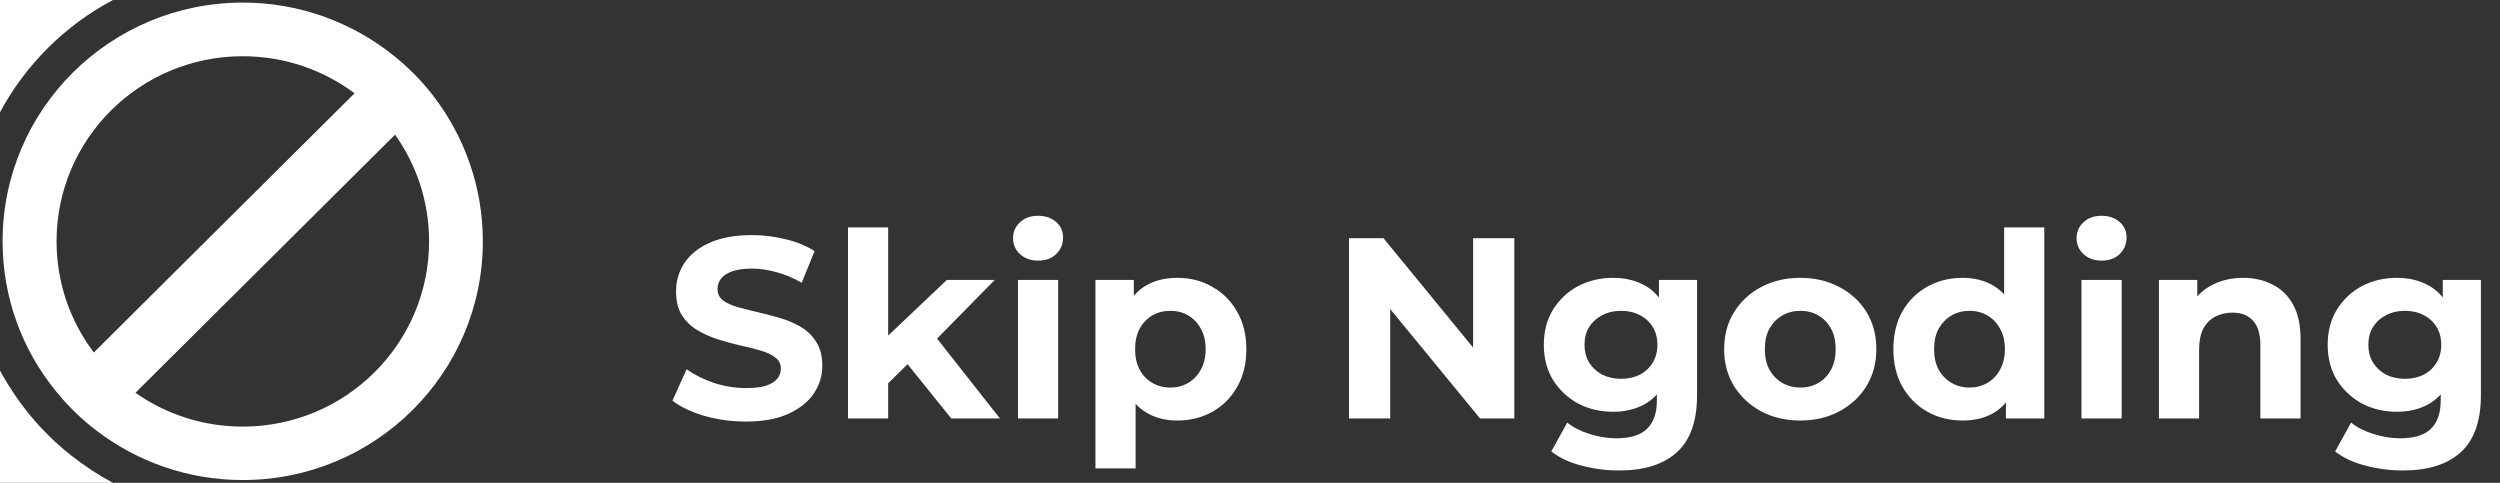 <svg width="233" height="45" viewBox="0 0 233 45" fill="none" xmlns="http://www.w3.org/2000/svg">
<rect x="0" y="0" width="233" height="45" fill="#333333" stroke="none"/>
<path d="M69.512 39.288C68.168 39.288 66.88 39.112 65.648 38.76C64.416 38.392 63.424 37.92 62.672 37.344L63.992 34.416C64.712 34.928 65.56 35.352 66.536 35.688C67.528 36.008 68.528 36.168 69.536 36.168C70.304 36.168 70.92 36.096 71.384 35.952C71.864 35.792 72.216 35.576 72.44 35.304C72.664 35.032 72.776 34.72 72.776 34.368C72.776 33.92 72.6 33.568 72.248 33.312C71.896 33.04 71.432 32.824 70.856 32.664C70.28 32.488 69.64 32.328 68.936 32.184C68.248 32.024 67.552 31.832 66.848 31.608C66.16 31.384 65.528 31.096 64.952 30.744C64.376 30.392 63.904 29.928 63.536 29.352C63.184 28.776 63.008 28.04 63.008 27.144C63.008 26.184 63.264 25.312 63.776 24.528C64.304 23.728 65.088 23.096 66.128 22.632C67.184 22.152 68.504 21.912 70.088 21.912C71.144 21.912 72.184 22.04 73.208 22.296C74.232 22.536 75.136 22.904 75.92 23.4L74.72 26.352C73.936 25.904 73.152 25.576 72.368 25.368C71.584 25.144 70.816 25.032 70.064 25.032C69.312 25.032 68.696 25.12 68.216 25.296C67.736 25.472 67.392 25.704 67.184 25.992C66.976 26.264 66.872 26.584 66.872 26.952C66.872 27.384 67.048 27.736 67.4 28.008C67.752 28.264 68.216 28.472 68.792 28.632C69.368 28.792 70 28.952 70.688 29.112C71.392 29.272 72.088 29.456 72.776 29.664C73.48 29.872 74.12 30.152 74.696 30.504C75.272 30.856 75.736 31.32 76.088 31.896C76.456 32.472 76.64 33.2 76.64 34.08C76.64 35.024 76.376 35.888 75.848 36.672C75.32 37.456 74.528 38.088 73.472 38.568C72.432 39.048 71.112 39.288 69.512 39.288ZM82.129 36.36L82.225 31.8L88.249 26.088H92.713L86.929 31.968L84.985 33.552L82.129 36.36ZM79.033 39V21.192H82.777V39H79.033ZM88.657 39L84.289 33.576L86.641 30.672L93.193 39H88.657ZM94.876 39V26.088H98.62V39H94.876ZM96.748 24.288C96.06 24.288 95.5 24.088 95.068 23.688C94.636 23.288 94.42 22.792 94.42 22.2C94.42 21.608 94.636 21.112 95.068 20.712C95.5 20.312 96.06 20.112 96.748 20.112C97.436 20.112 97.996 20.304 98.428 20.688C98.86 21.056 99.076 21.536 99.076 22.128C99.076 22.752 98.86 23.272 98.428 23.688C98.012 24.088 97.452 24.288 96.748 24.288ZM109.727 39.192C108.639 39.192 107.687 38.952 106.871 38.472C106.055 37.992 105.415 37.264 104.951 36.288C104.503 35.296 104.279 34.048 104.279 32.544C104.279 31.024 104.495 29.776 104.927 28.8C105.359 27.824 105.983 27.096 106.799 26.616C107.615 26.136 108.591 25.896 109.727 25.896C110.943 25.896 112.031 26.176 112.991 26.736C113.967 27.28 114.735 28.048 115.295 29.04C115.871 30.032 116.159 31.2 116.159 32.544C116.159 33.904 115.871 35.08 115.295 36.072C114.735 37.064 113.967 37.832 112.991 38.376C112.031 38.92 110.943 39.192 109.727 39.192ZM102.095 43.656V26.088H105.671V28.728L105.599 32.568L105.839 36.384V43.656H102.095ZM109.079 36.12C109.703 36.12 110.255 35.976 110.735 35.688C111.231 35.4 111.623 34.992 111.911 34.464C112.215 33.92 112.367 33.28 112.367 32.544C112.367 31.792 112.215 31.152 111.911 30.624C111.623 30.096 111.231 29.688 110.735 29.4C110.255 29.112 109.703 28.968 109.079 28.968C108.455 28.968 107.895 29.112 107.399 29.4C106.903 29.688 106.511 30.096 106.223 30.624C105.935 31.152 105.791 31.792 105.791 32.544C105.791 33.28 105.935 33.92 106.223 34.464C106.511 34.992 106.903 35.4 107.399 35.688C107.895 35.976 108.455 36.12 109.079 36.12ZM125.726 39V22.2H128.942L138.854 34.296H137.294V22.2H141.134V39H137.942L128.006 26.904H129.566V39H125.726ZM150.917 43.848C149.701 43.848 148.525 43.696 147.389 43.392C146.269 43.104 145.333 42.664 144.581 42.072L146.069 39.384C146.613 39.832 147.301 40.184 148.133 40.44C148.981 40.712 149.813 40.848 150.629 40.848C151.957 40.848 152.917 40.552 153.509 39.96C154.117 39.368 154.421 38.488 154.421 37.32V35.376L154.661 32.136L154.613 28.872V26.088H158.165V36.84C158.165 39.24 157.541 41.008 156.293 42.144C155.045 43.28 153.253 43.848 150.917 43.848ZM150.341 38.376C149.141 38.376 148.053 38.12 147.077 37.608C146.117 37.08 145.341 36.352 144.749 35.424C144.173 34.48 143.885 33.384 143.885 32.136C143.885 30.872 144.173 29.776 144.749 28.848C145.341 27.904 146.117 27.176 147.077 26.664C148.053 26.152 149.141 25.896 150.341 25.896C151.429 25.896 152.389 26.12 153.221 26.568C154.053 27 154.701 27.68 155.165 28.608C155.629 29.52 155.861 30.696 155.861 32.136C155.861 33.56 155.629 34.736 155.165 35.664C154.701 36.576 154.053 37.256 153.221 37.704C152.389 38.152 151.429 38.376 150.341 38.376ZM151.085 35.304C151.741 35.304 152.325 35.176 152.837 34.92C153.349 34.648 153.749 34.272 154.037 33.792C154.325 33.312 154.469 32.76 154.469 32.136C154.469 31.496 154.325 30.944 154.037 30.48C153.749 30 153.349 29.632 152.837 29.376C152.325 29.104 151.741 28.968 151.085 28.968C150.429 28.968 149.845 29.104 149.333 29.376C148.821 29.632 148.413 30 148.109 30.48C147.821 30.944 147.677 31.496 147.677 32.136C147.677 32.76 147.821 33.312 148.109 33.792C148.413 34.272 148.821 34.648 149.333 34.92C149.845 35.176 150.429 35.304 151.085 35.304ZM167.794 39.192C166.418 39.192 165.194 38.904 164.122 38.328C163.066 37.752 162.226 36.968 161.602 35.976C160.994 34.968 160.69 33.824 160.69 32.544C160.69 31.248 160.994 30.104 161.602 29.112C162.226 28.104 163.066 27.32 164.122 26.76C165.194 26.184 166.418 25.896 167.794 25.896C169.154 25.896 170.37 26.184 171.442 26.76C172.514 27.32 173.354 28.096 173.962 29.088C174.57 30.08 174.874 31.232 174.874 32.544C174.874 33.824 174.57 34.968 173.962 35.976C173.354 36.968 172.514 37.752 171.442 38.328C170.37 38.904 169.154 39.192 167.794 39.192ZM167.794 36.12C168.418 36.12 168.978 35.976 169.474 35.688C169.97 35.4 170.362 34.992 170.65 34.464C170.938 33.92 171.082 33.28 171.082 32.544C171.082 31.792 170.938 31.152 170.65 30.624C170.362 30.096 169.97 29.688 169.474 29.4C168.978 29.112 168.418 28.968 167.794 28.968C167.17 28.968 166.61 29.112 166.114 29.4C165.618 29.688 165.218 30.096 164.914 30.624C164.626 31.152 164.482 31.792 164.482 32.544C164.482 33.28 164.626 33.92 164.914 34.464C165.218 34.992 165.618 35.4 166.114 35.688C166.61 35.976 167.17 36.12 167.794 36.12ZM182.92 39.192C181.704 39.192 180.608 38.92 179.632 38.376C178.656 37.816 177.88 37.04 177.304 36.048C176.744 35.056 176.464 33.888 176.464 32.544C176.464 31.184 176.744 30.008 177.304 29.016C177.88 28.024 178.656 27.256 179.632 26.712C180.608 26.168 181.704 25.896 182.92 25.896C184.008 25.896 184.96 26.136 185.776 26.616C186.592 27.096 187.224 27.824 187.672 28.8C188.12 29.776 188.344 31.024 188.344 32.544C188.344 34.048 188.128 35.296 187.696 36.288C187.264 37.264 186.64 37.992 185.824 38.472C185.024 38.952 184.056 39.192 182.92 39.192ZM183.568 36.12C184.176 36.12 184.728 35.976 185.224 35.688C185.72 35.4 186.112 34.992 186.4 34.464C186.704 33.92 186.856 33.28 186.856 32.544C186.856 31.792 186.704 31.152 186.4 30.624C186.112 30.096 185.72 29.688 185.224 29.4C184.728 29.112 184.176 28.968 183.568 28.968C182.944 28.968 182.384 29.112 181.888 29.4C181.392 29.688 180.992 30.096 180.688 30.624C180.4 31.152 180.256 31.792 180.256 32.544C180.256 33.28 180.4 33.92 180.688 34.464C180.992 34.992 181.392 35.4 181.888 35.688C182.384 35.976 182.944 36.12 183.568 36.12ZM186.952 39V36.36L187.024 32.52L186.784 28.704V21.192H190.528V39H186.952ZM193.994 39V26.088H197.738V39H193.994ZM195.866 24.288C195.178 24.288 194.618 24.088 194.186 23.688C193.754 23.288 193.538 22.792 193.538 22.2C193.538 21.608 193.754 21.112 194.186 20.712C194.618 20.312 195.178 20.112 195.866 20.112C196.554 20.112 197.114 20.304 197.546 20.688C197.978 21.056 198.194 21.536 198.194 22.128C198.194 22.752 197.978 23.272 197.546 23.688C197.13 24.088 196.57 24.288 195.866 24.288ZM209.06 25.896C210.084 25.896 210.996 26.104 211.796 26.52C212.612 26.92 213.252 27.544 213.716 28.392C214.18 29.224 214.412 30.296 214.412 31.608V39H210.668V32.184C210.668 31.144 210.436 30.376 209.972 29.88C209.524 29.384 208.884 29.136 208.052 29.136C207.46 29.136 206.924 29.264 206.444 29.52C205.98 29.76 205.612 30.136 205.34 30.648C205.084 31.16 204.956 31.816 204.956 32.616V39H201.212V26.088H204.788V29.664L204.116 28.584C204.58 27.72 205.244 27.056 206.108 26.592C206.972 26.128 207.956 25.896 209.06 25.896ZM223.972 43.848C222.756 43.848 221.58 43.696 220.444 43.392C219.324 43.104 218.388 42.664 217.636 42.072L219.124 39.384C219.668 39.832 220.356 40.184 221.188 40.44C222.036 40.712 222.868 40.848 223.684 40.848C225.012 40.848 225.972 40.552 226.564 39.96C227.172 39.368 227.476 38.488 227.476 37.32V35.376L227.716 32.136L227.668 28.872V26.088H231.22V36.84C231.22 39.24 230.596 41.008 229.348 42.144C228.1 43.28 226.308 43.848 223.972 43.848ZM223.396 38.376C222.196 38.376 221.108 38.12 220.132 37.608C219.172 37.08 218.396 36.352 217.804 35.424C217.228 34.48 216.94 33.384 216.94 32.136C216.94 30.872 217.228 29.776 217.804 28.848C218.396 27.904 219.172 27.176 220.132 26.664C221.108 26.152 222.196 25.896 223.396 25.896C224.484 25.896 225.444 26.12 226.276 26.568C227.108 27 227.756 27.68 228.22 28.608C228.684 29.52 228.916 30.696 228.916 32.136C228.916 33.56 228.684 34.736 228.22 35.664C227.756 36.576 227.108 37.256 226.276 37.704C225.444 38.152 224.484 38.376 223.396 38.376ZM224.14 35.304C224.796 35.304 225.38 35.176 225.892 34.92C226.404 34.648 226.804 34.272 227.092 33.792C227.38 33.312 227.524 32.76 227.524 32.136C227.524 31.496 227.38 30.944 227.092 30.48C226.804 30 226.404 29.632 225.892 29.376C225.38 29.104 224.796 28.968 224.14 28.968C223.484 28.968 222.9 29.104 222.388 29.376C221.876 29.632 221.468 30 221.164 30.48C220.876 30.944 220.732 31.496 220.732 32.136C220.732 32.76 220.876 33.312 221.164 33.792C221.468 34.272 221.876 34.648 222.388 34.92C222.9 35.176 223.484 35.304 224.14 35.304Z" fill="white"/>
<path d="M0 10.462V0H10.523C6.059 2.369 2.383 6.024 0 10.462Z" fill="white"/>
<path d="M40.415 8.976C39.324 7.55 38.052 6.265 36.638 5.141C32.801 2.088 27.933 0.241 22.641 0.241C10.26 0.241 0.242 10.201 0.242 22.49C0.242 27.751 2.08 32.61 5.17 36.406C6.302 37.811 7.594 39.076 9.028 40.161C12.805 43.032 17.511 44.739 22.621 44.739C34.982 44.739 45 34.779 45 22.49C45 17.41 43.283 12.731 40.415 8.976ZM8.745 32.851C6.564 29.96 5.271 26.386 5.271 22.49C5.271 12.952 13.047 5.241 22.621 5.241C26.539 5.241 30.135 6.526 33.043 8.695L8.745 32.851ZM22.621 39.759C18.905 39.759 15.451 38.594 12.623 36.606L36.82 12.55C38.819 15.361 39.991 18.795 39.991 22.49C39.991 32.028 32.215 39.759 22.621 39.759Z" fill="white"/>
<path d="M10.523 45H0V34.538C0.808 36.024 1.757 37.43 2.828 38.735C3.979 40.12 5.272 41.386 6.685 42.49C7.897 43.434 9.17 44.277 10.523 45Z" fill="white"/>
</svg>
